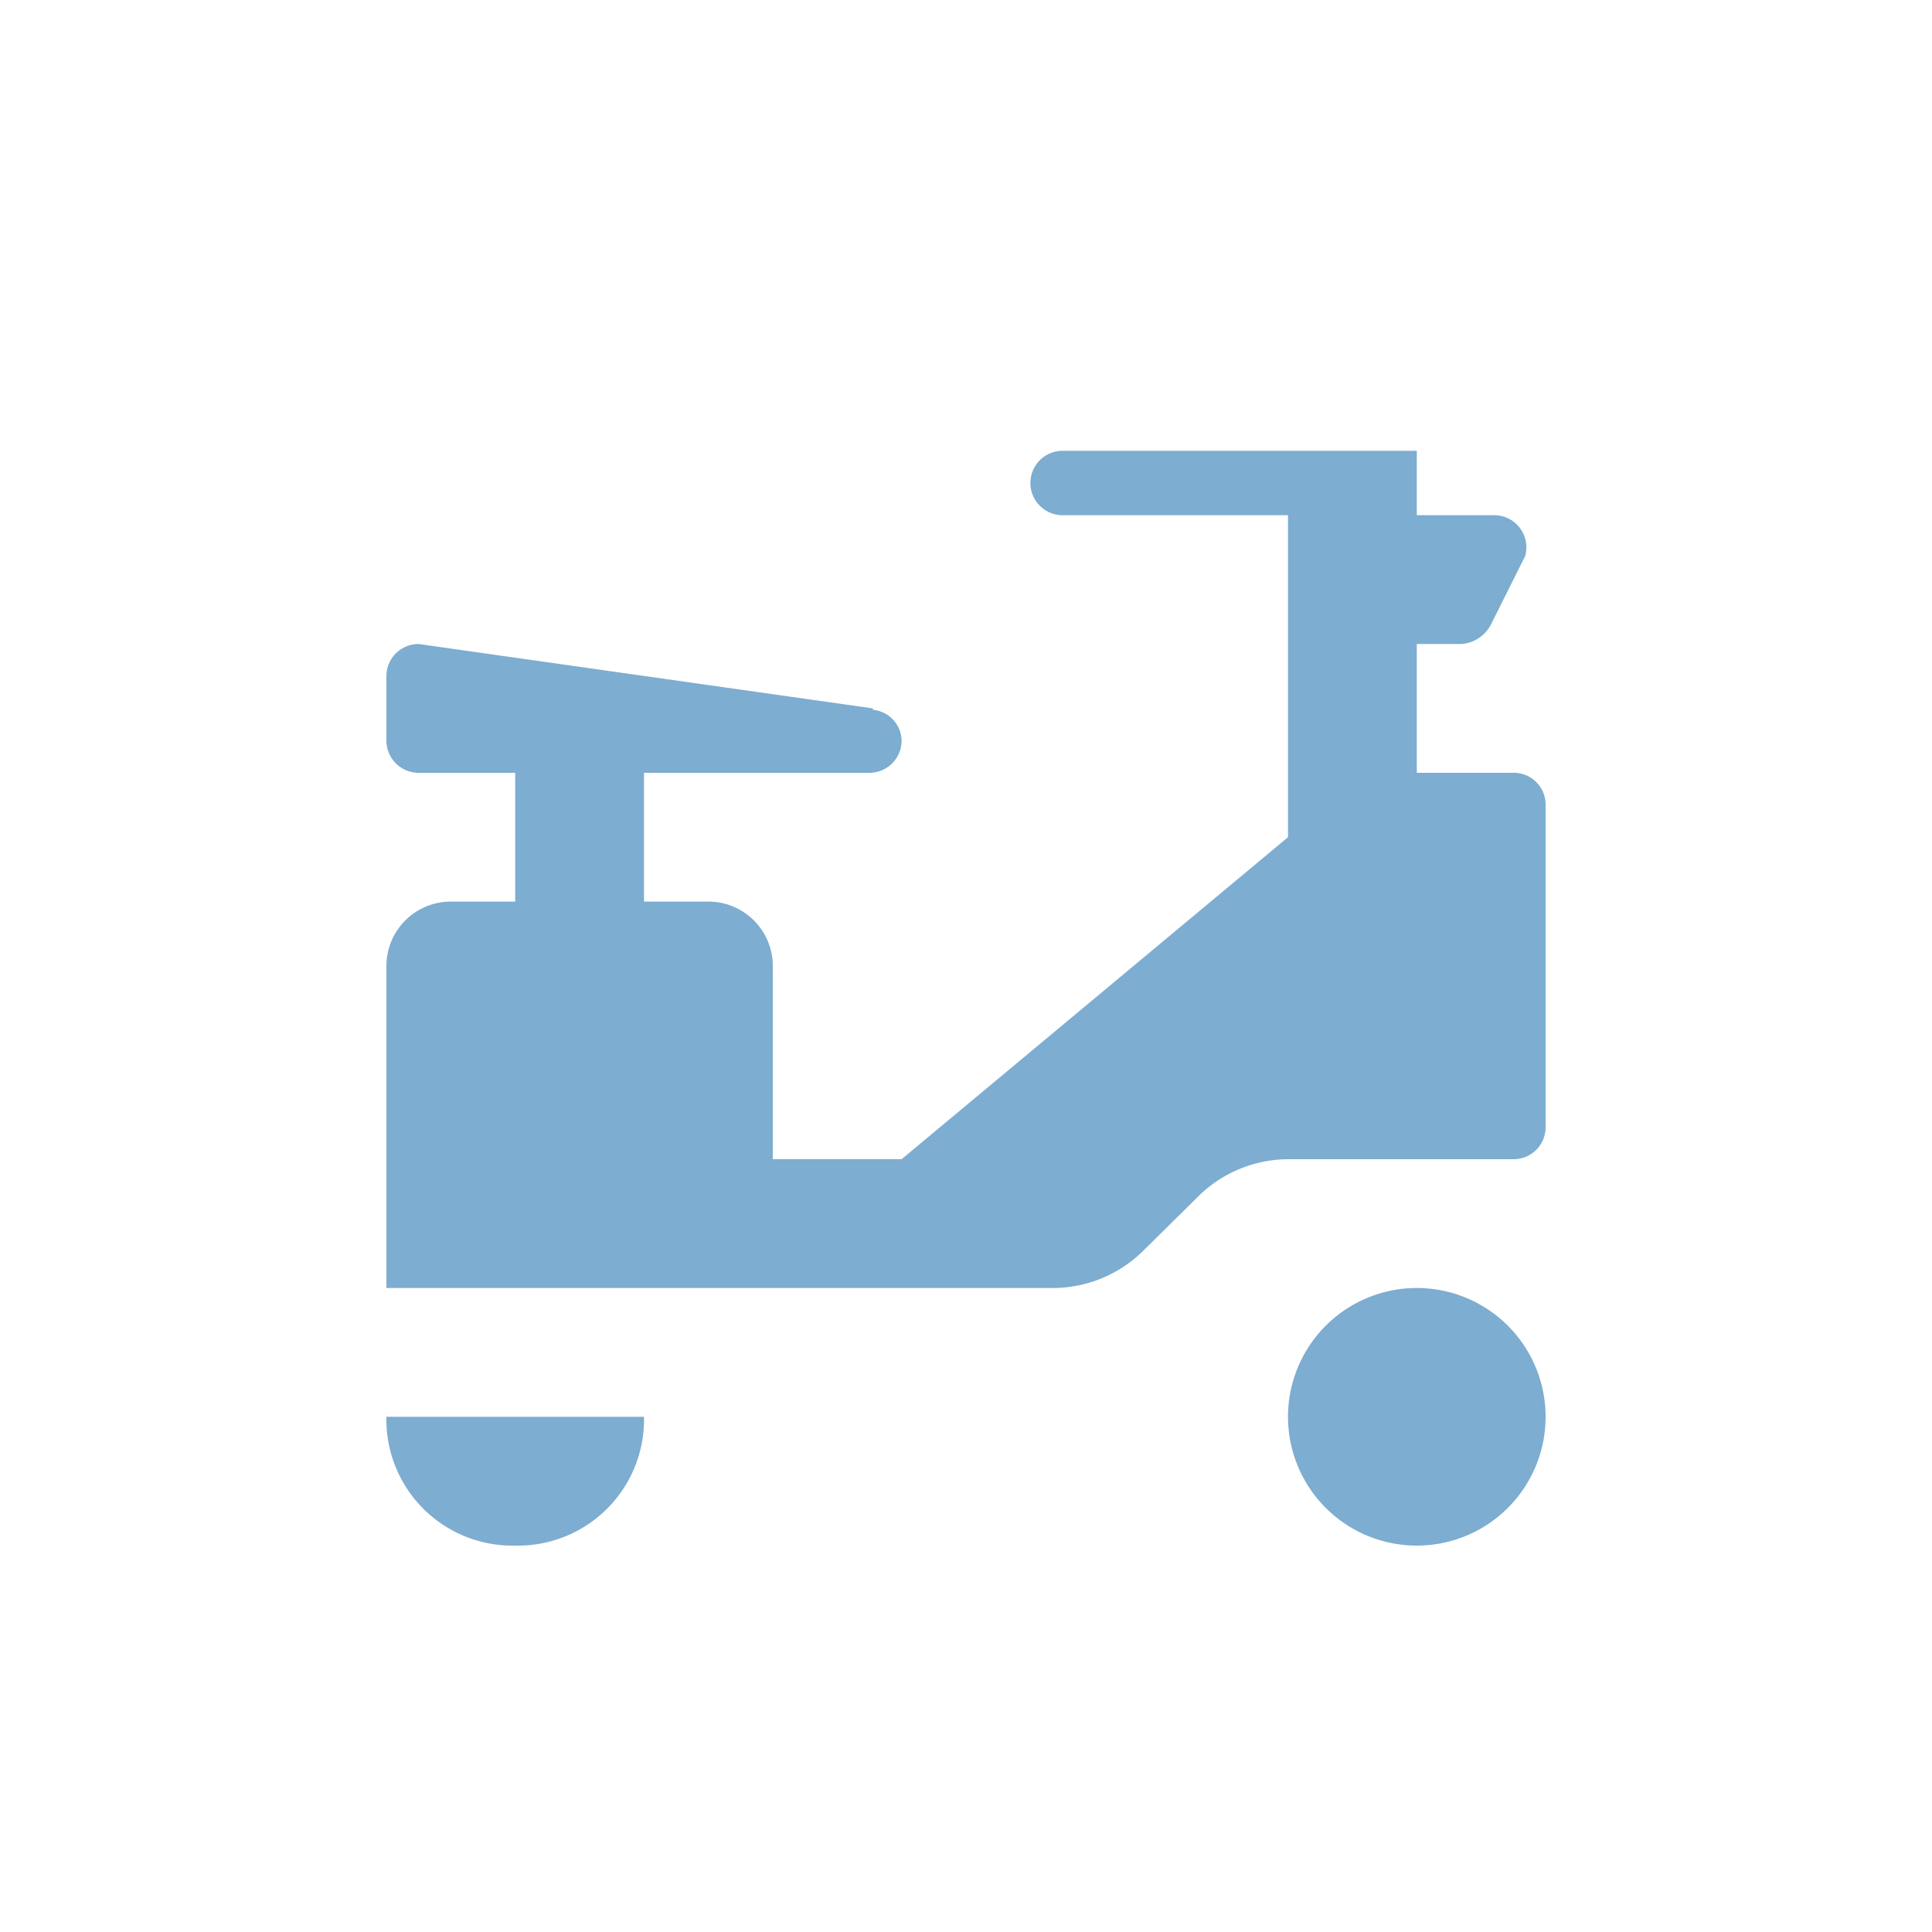 <svg xmlns="http://www.w3.org/2000/svg" viewBox="0 0 15 15" height="15" width="15"><title>scooter-11.svg</title><rect fill="none" x="0" y="0" width="15" height="15"></rect><path fill="#7dadd0" transform="translate(2 2)" d="M1,9H3a.979.979,0,0,1-1,1A.979.979,0,0,1,1,9ZM9.753,4H9V3h.351a.282.282,0,0,0,.223-.148l.268-.536a.333.333,0,0,0,.009-.066A.25.25,0,0,0,9.6,2H9V1.5H6.25a.25.25,0,0,0,0,.5H8V4.5L5,7H4V5.5A.5.5,0,0,0,3.5,5H3V4H4.75A.25.25,0,0,0,5,3.75a.245.245,0,0,0-.223-.239V3.5L1.25,3A.25.25,0,0,0,1,3.25v.5A.25.25,0,0,0,1.25,4H2V5H1.5a.5.5,0,0,0-.5.5V8H6.172a1,1,0,0,0,.709-.294L7.3,7.292A1,1,0,0,1,8,7H9.752A.248.248,0,0,0,10,6.752v-2.5A.247.247,0,0,0,9.753,4ZM9,8a1,1,0,1,0,1,1A1,1,0,0,0,9,8Z"></path></svg>